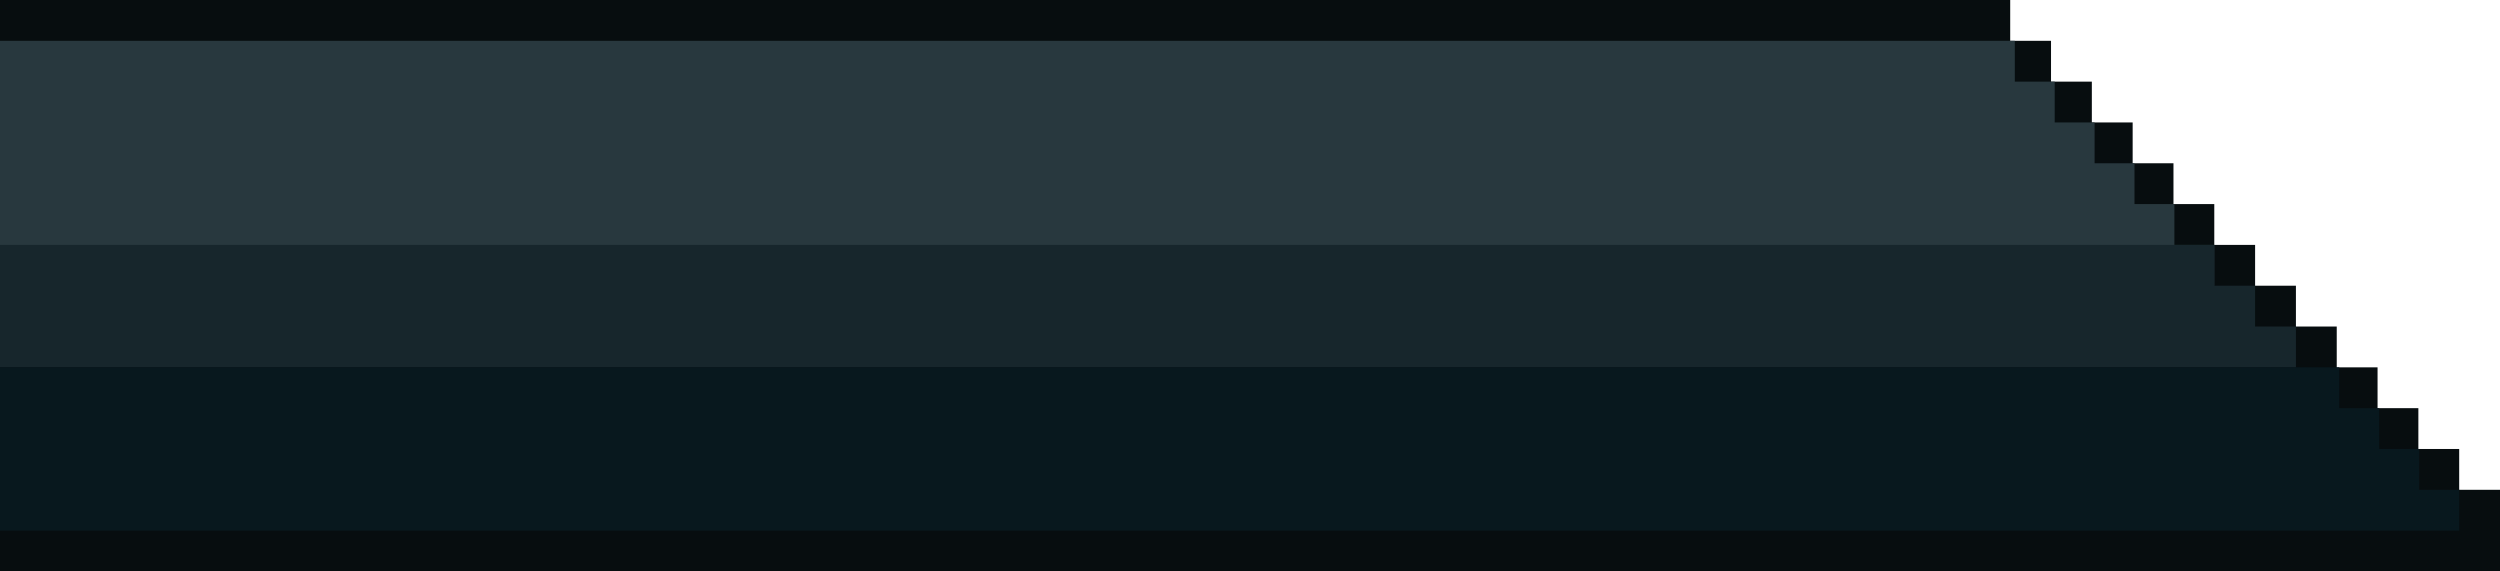 <svg width="245" height="56" viewBox="0 0 245 56" fill="none" xmlns="http://www.w3.org/2000/svg">
<path d="M209 16V12H205V8H201V4H197V0H99.5H0V56H245V48H241V44H237V40H233V36H229V32H225V28H221V24H217V20H213V16H209Z" fill="#070D0F"/>
<path d="M209.18 20V16H205.27V12H201.36V8H197.45V4H104.59H0V28H217V24H213.09V20H209.18Z" fill="#28383E"/>
<path d="M221 32V28H217V24H164.5H108.5H52.5H0V36H218H223H225V32H221Z" fill="#17262C"/>
<path d="M229.244 36H0V52H241V48H237.081V44H233.163V40H229.244V36Z" fill="#08181E"/>
</svg>
